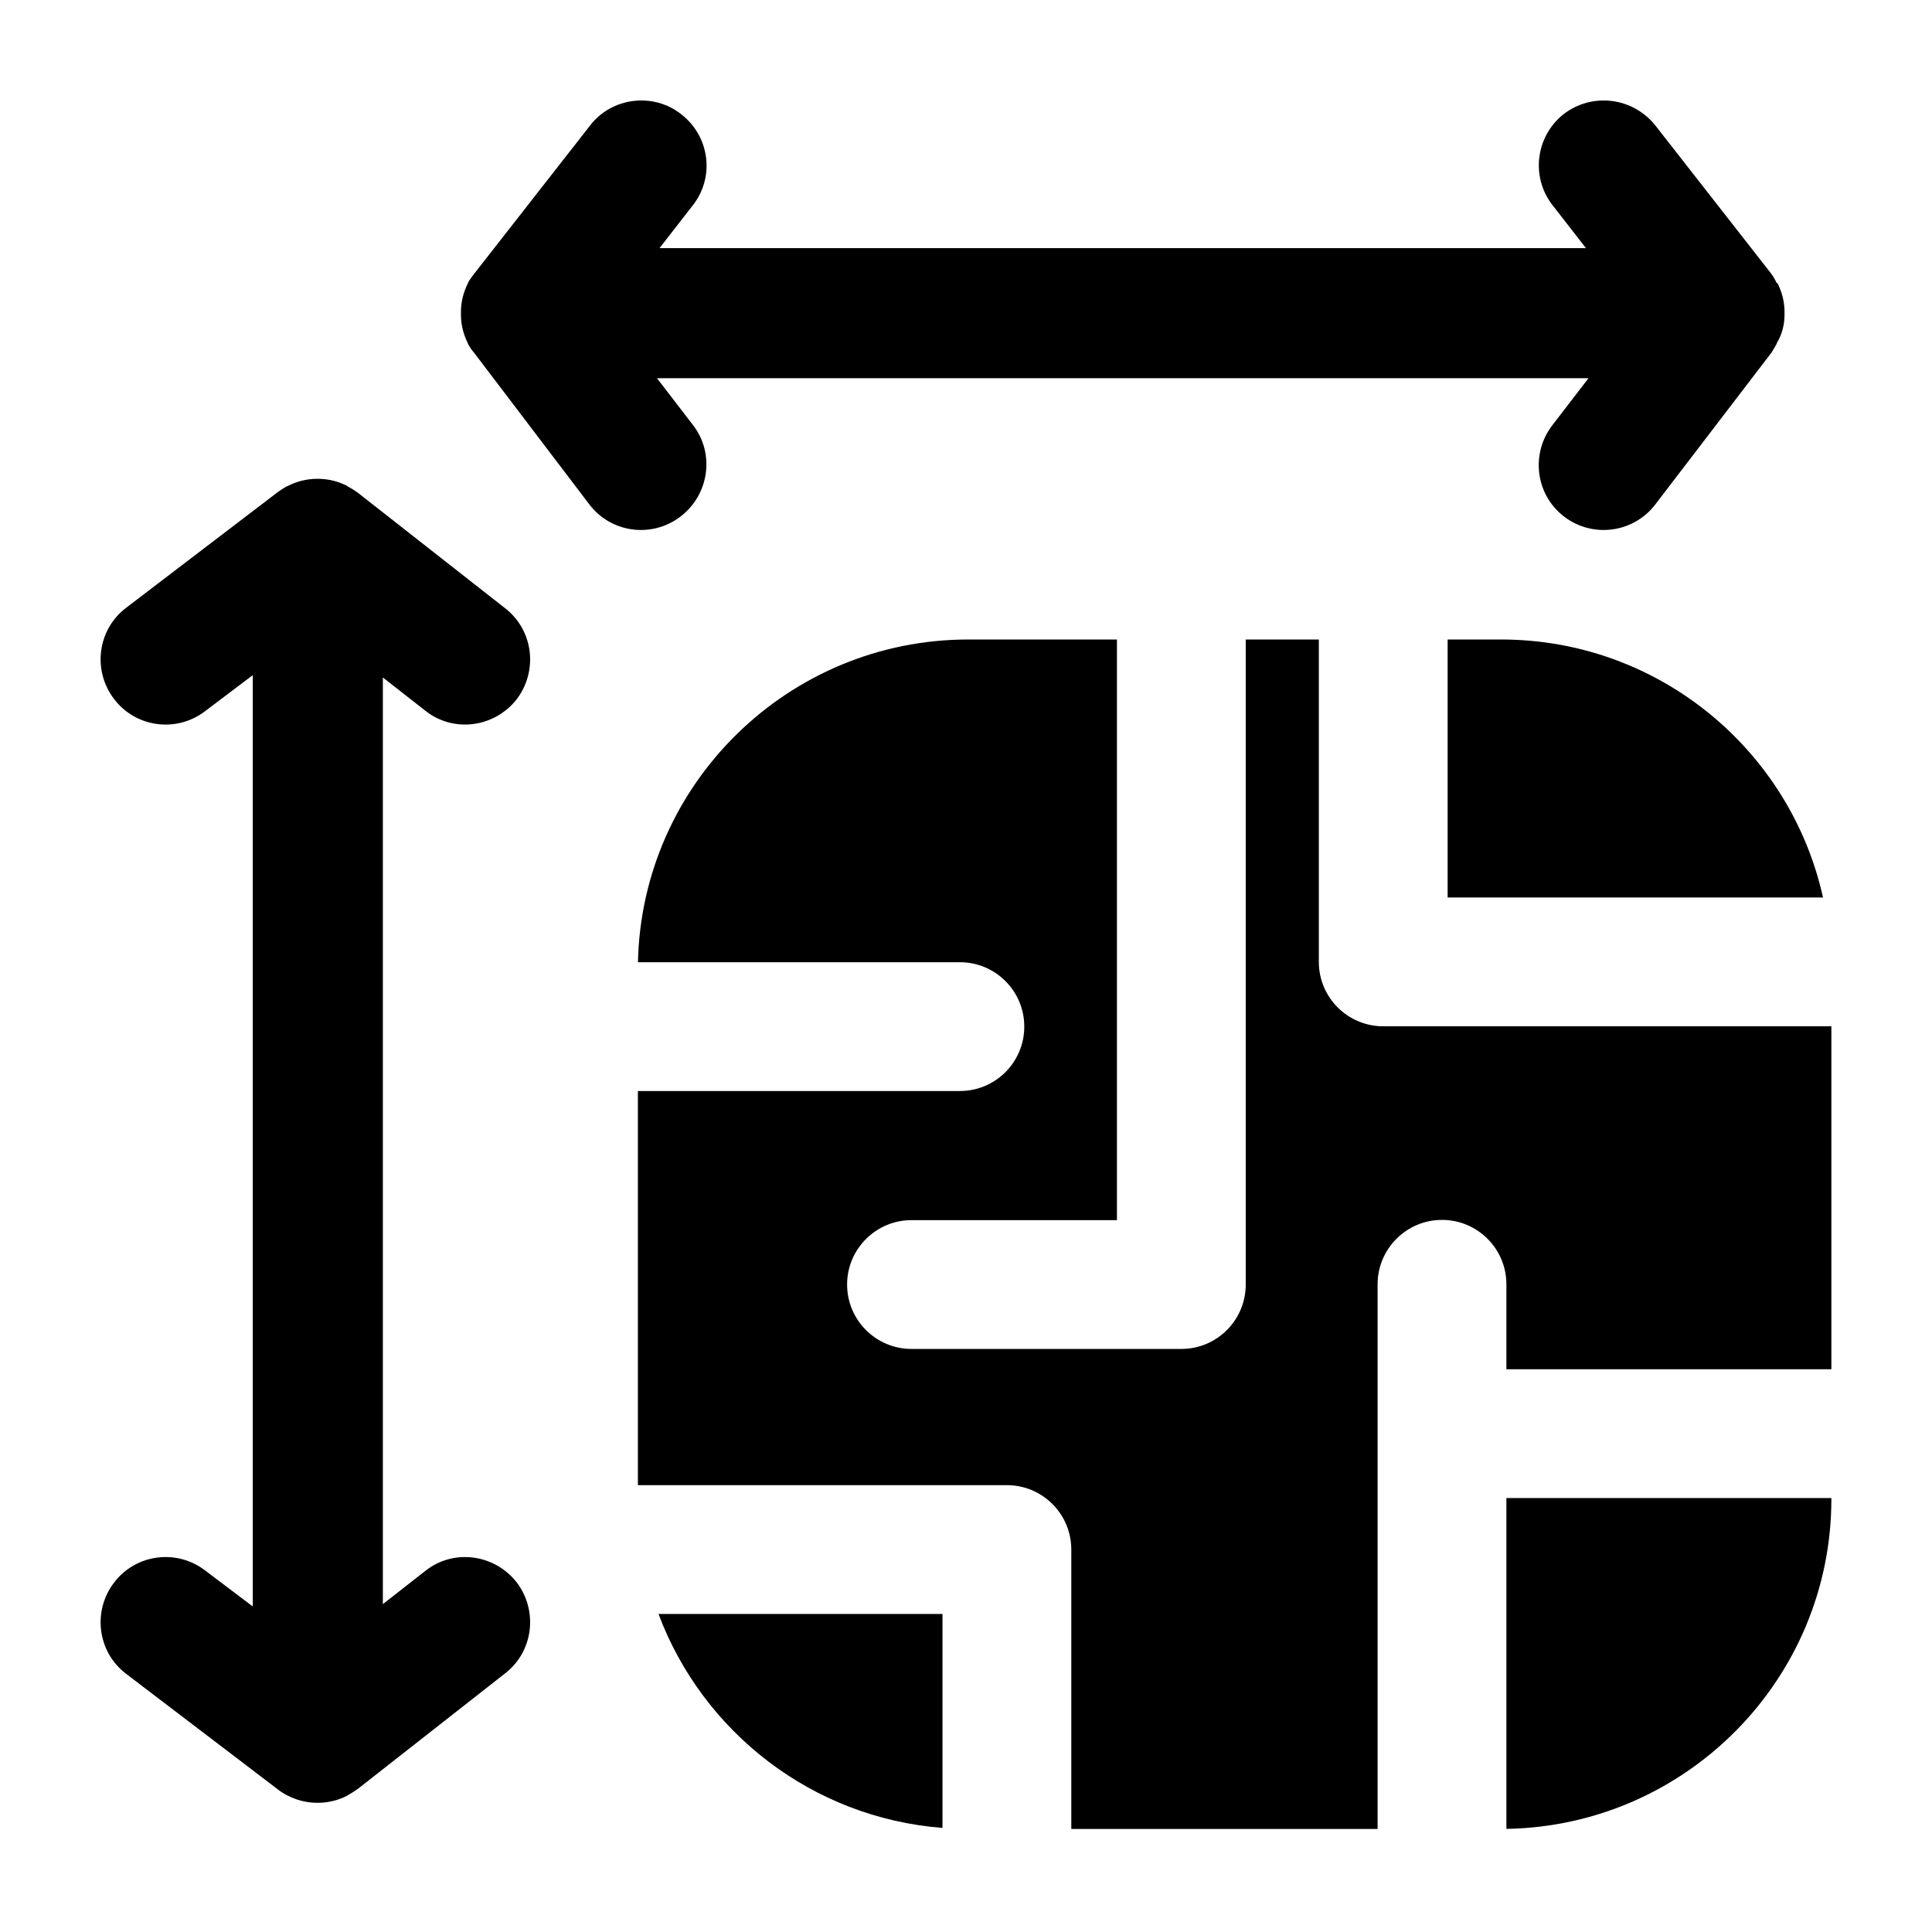 <svg width="24" height="24" viewBox="0 0 24 24" fill="none" xmlns="http://www.w3.org/2000/svg">
<path d="M19.701 3.082H8.193L8.603 2.555C8.883 2.203 8.818 1.695 8.463 1.42C8.118 1.145 7.601 1.207 7.331 1.558L5.898 3.391C5.866 3.431 5.834 3.473 5.812 3.516V3.52C5.758 3.628 5.726 3.747 5.726 3.876V3.909C5.726 4.036 5.758 4.157 5.812 4.264V4.27C5.834 4.308 5.855 4.344 5.887 4.379L7.321 6.266C7.59 6.62 8.096 6.689 8.452 6.418C8.807 6.148 8.883 5.641 8.613 5.286L8.161 4.698H19.733L19.281 5.286C19.011 5.641 19.076 6.148 19.431 6.418C19.787 6.689 20.293 6.62 20.563 6.266L22.007 4.379C22.028 4.344 22.05 4.308 22.071 4.27V4.264C22.136 4.157 22.168 4.036 22.168 3.909V3.876C22.168 3.747 22.136 3.628 22.082 3.52L22.071 3.516C22.05 3.473 22.028 3.431 21.996 3.391L20.563 1.558C20.282 1.207 19.776 1.145 19.421 1.42C19.076 1.695 19.011 2.203 19.291 2.555L19.701 3.082Z" fill="black"/>
<path d="M3.926 5.948H3.959C4.088 5.95 4.207 5.982 4.314 6.037V6.039C4.357 6.062 4.401 6.089 4.444 6.12L6.275 7.556C6.631 7.832 6.685 8.341 6.415 8.691C6.135 9.042 5.629 9.104 5.284 8.829L4.756 8.416V19.927L5.284 19.514C5.629 19.239 6.135 19.301 6.415 19.652C6.685 20.002 6.631 20.511 6.275 20.787L4.444 22.223C4.401 22.254 4.357 22.281 4.314 22.304V22.306C4.207 22.361 4.088 22.393 3.959 22.395H3.926C3.797 22.392 3.679 22.36 3.571 22.304L3.56 22.299L3.542 22.289C3.513 22.272 3.479 22.252 3.452 22.229L1.567 20.793C1.211 20.523 1.146 20.015 1.416 19.661C1.685 19.305 2.192 19.237 2.547 19.508L3.14 19.956V8.387L2.547 8.835C2.192 9.106 1.685 9.038 1.416 8.682C1.146 8.328 1.211 7.82 1.567 7.55L3.452 6.112C3.476 6.094 3.505 6.076 3.531 6.06C3.541 6.054 3.551 6.048 3.56 6.042L3.571 6.039C3.679 5.983 3.797 5.951 3.926 5.948Z" fill="black"/>
<path d="M8.18 20.049C8.728 21.512 10.085 22.581 11.708 22.707V20.049H8.18Z" fill="black"/>
<path d="M13.308 22.72H17.113V15.954C17.113 15.513 17.472 15.154 17.913 15.154C18.355 15.154 18.713 15.513 18.713 15.954V17.009H22.75V12.749H17.183C16.742 12.749 16.383 12.391 16.383 11.949V7.944H15.475V15.957C15.475 16.399 15.117 16.757 14.675 16.757H11.323C10.882 16.757 10.523 16.399 10.523 15.957C10.523 15.515 10.882 15.157 11.323 15.157H13.875V7.944H12.029C9.796 7.944 7.972 9.732 7.925 11.953H11.924C12.366 11.953 12.724 12.311 12.724 12.753C12.724 13.195 12.366 13.553 11.924 13.553H7.924V18.449H12.508C12.949 18.449 13.308 18.807 13.308 19.249V22.72Z" fill="black"/>
<path d="M17.983 7.944V11.149H22.646C22.241 9.317 20.604 7.944 18.645 7.944H17.983Z" fill="black"/>
<path d="M22.75 18.609H18.713V22.719C20.945 22.682 22.75 20.86 22.75 18.621V18.609Z" fill="black"/>
</svg>
